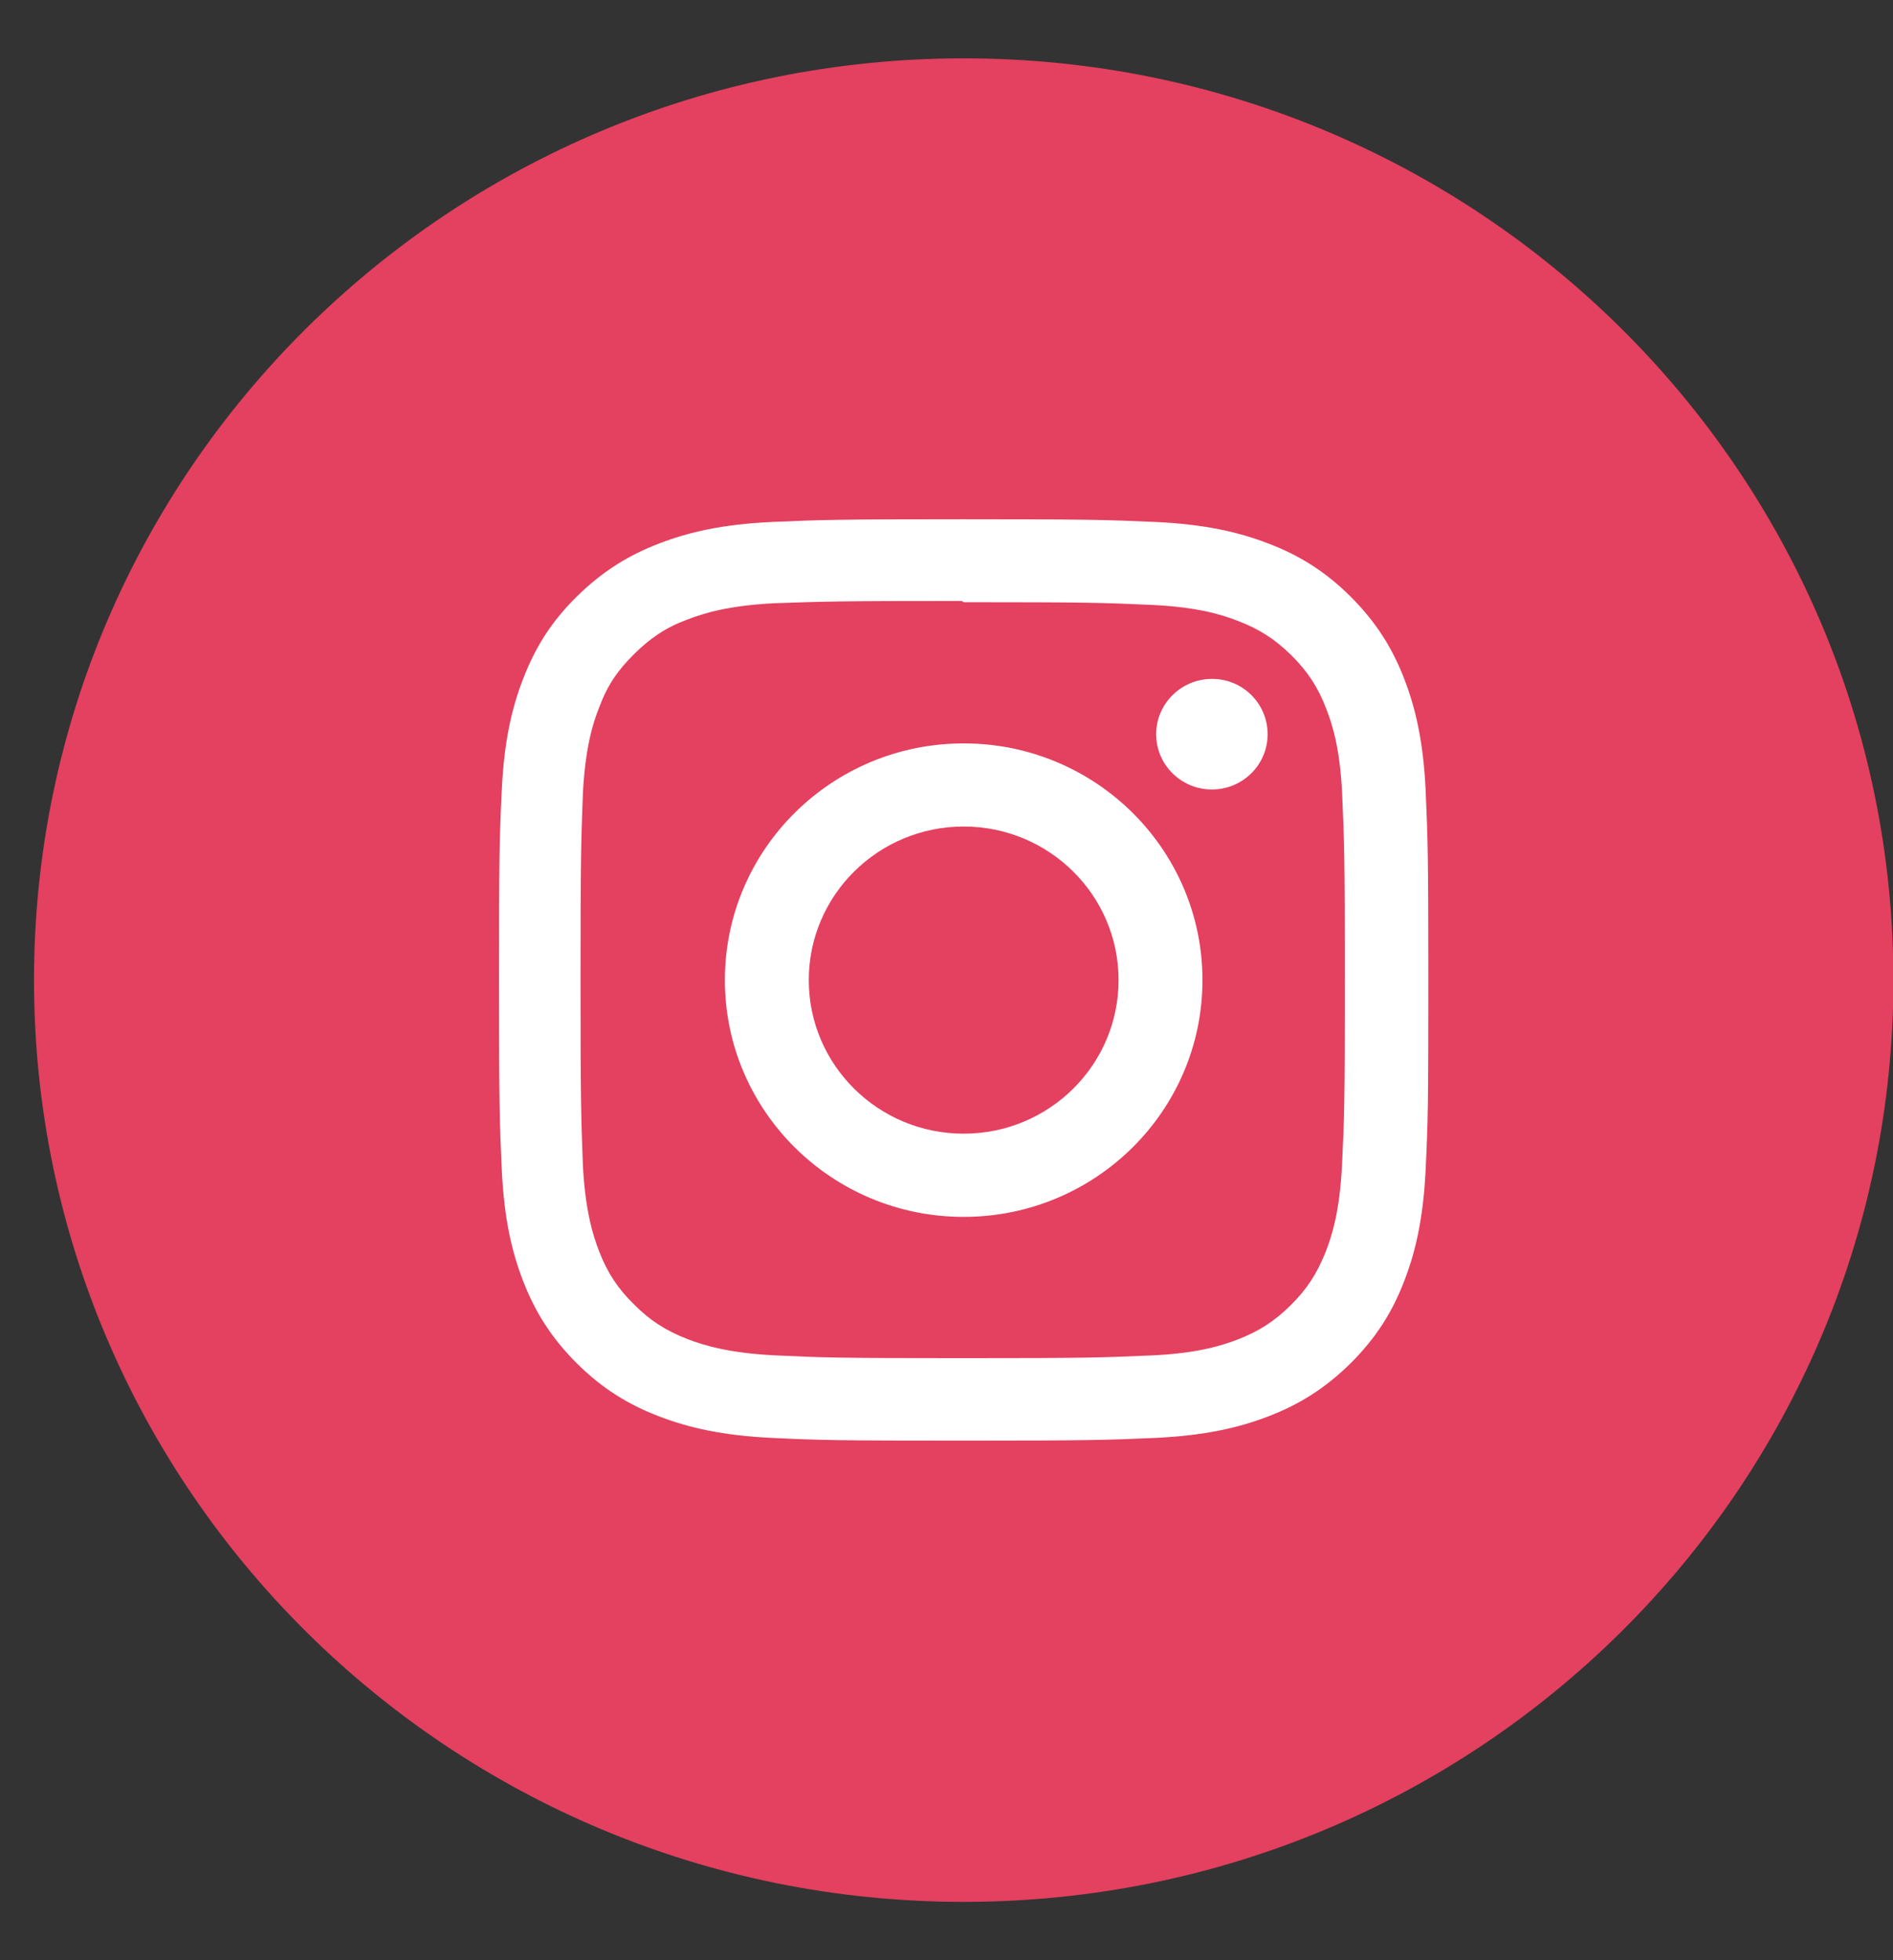 <svg width="28" height="29" viewBox="0 0 28 29" fill="none" xmlns="http://www.w3.org/2000/svg">
<rect x="0" y="0" width="28" height="29" fill="#333333" stroke="none"/>
<path d="M14.254 28.137C21.849 28.137 28.006 22.031 28.006 14.5C28.006 6.968 21.849 0.863 14.254 0.863C6.66 0.863 0.503 6.968 0.503 14.5C0.503 22.031 6.66 28.137 14.254 28.137Z" fill="#E4405F"/>
<path d="M14.254 7.682C12.388 7.682 12.154 7.69 11.421 7.722C10.688 7.756 10.191 7.871 9.753 8.039C9.302 8.212 8.918 8.446 8.533 8.824C8.149 9.202 7.916 9.583 7.741 10.034C7.572 10.468 7.456 10.963 7.422 11.687C7.387 12.415 7.381 12.646 7.381 14.497C7.381 16.349 7.389 16.58 7.422 17.307C7.456 18.032 7.572 18.527 7.741 18.961C7.916 19.409 8.152 19.79 8.533 20.171C8.915 20.549 9.299 20.783 9.753 20.956C10.191 21.124 10.69 21.238 11.421 21.273C12.154 21.308 12.388 21.313 14.254 21.313C16.121 21.313 16.355 21.305 17.088 21.273C17.818 21.238 18.318 21.124 18.756 20.956C19.207 20.783 19.591 20.549 19.975 20.171C20.356 19.792 20.593 19.411 20.767 18.961C20.936 18.527 21.052 18.032 21.087 17.307C21.122 16.58 21.127 16.349 21.127 14.497C21.127 12.646 21.119 12.415 21.087 11.687C21.052 10.963 20.936 10.468 20.767 10.034C20.593 9.586 20.356 9.205 19.975 8.824C19.594 8.446 19.21 8.212 18.756 8.039C18.318 7.871 17.818 7.756 17.088 7.722C16.355 7.69 16.121 7.682 14.254 7.682ZM14.254 8.909C16.089 8.909 16.309 8.917 17.034 8.949C17.706 8.981 18.068 9.091 18.31 9.186C18.632 9.309 18.86 9.458 19.102 9.695C19.341 9.935 19.492 10.161 19.615 10.481C19.709 10.721 19.822 11.08 19.852 11.746C19.884 12.465 19.892 12.681 19.892 14.503C19.892 16.325 19.884 16.54 19.849 17.259C19.814 17.925 19.701 18.285 19.607 18.524C19.478 18.844 19.333 19.07 19.091 19.31C18.852 19.547 18.619 19.696 18.302 19.819C18.06 19.912 17.692 20.024 17.021 20.053C16.29 20.085 16.075 20.093 14.235 20.093C12.396 20.093 12.181 20.085 11.45 20.051C10.779 20.016 10.411 19.904 10.169 19.811C9.844 19.683 9.619 19.539 9.379 19.299C9.138 19.062 8.985 18.831 8.864 18.517C8.77 18.277 8.657 17.912 8.622 17.246C8.595 16.53 8.587 16.308 8.587 14.495C8.587 12.678 8.595 12.457 8.622 11.733C8.657 11.067 8.767 10.702 8.864 10.462C8.985 10.137 9.138 9.916 9.379 9.677C9.619 9.44 9.844 9.285 10.169 9.165C10.411 9.072 10.771 8.96 11.442 8.925C12.173 8.899 12.388 8.891 14.227 8.891L14.254 8.909ZM14.254 10.998C12.304 10.998 10.722 12.566 10.722 14.5C10.722 16.434 12.304 18.003 14.254 18.003C16.204 18.003 17.786 16.434 17.786 14.5C17.786 12.566 16.204 10.998 14.254 10.998ZM14.254 16.772C12.989 16.772 11.963 15.755 11.963 14.5C11.963 13.246 12.989 12.228 14.254 12.228C15.519 12.228 16.545 13.246 16.545 14.5C16.545 15.755 15.519 16.772 14.254 16.772ZM18.75 10.862C18.75 11.315 18.38 11.68 17.926 11.68C17.469 11.68 17.101 11.312 17.101 10.862C17.101 10.412 17.472 10.044 17.926 10.044C18.38 10.041 18.75 10.409 18.75 10.862Z" fill="white"/>
</svg>
